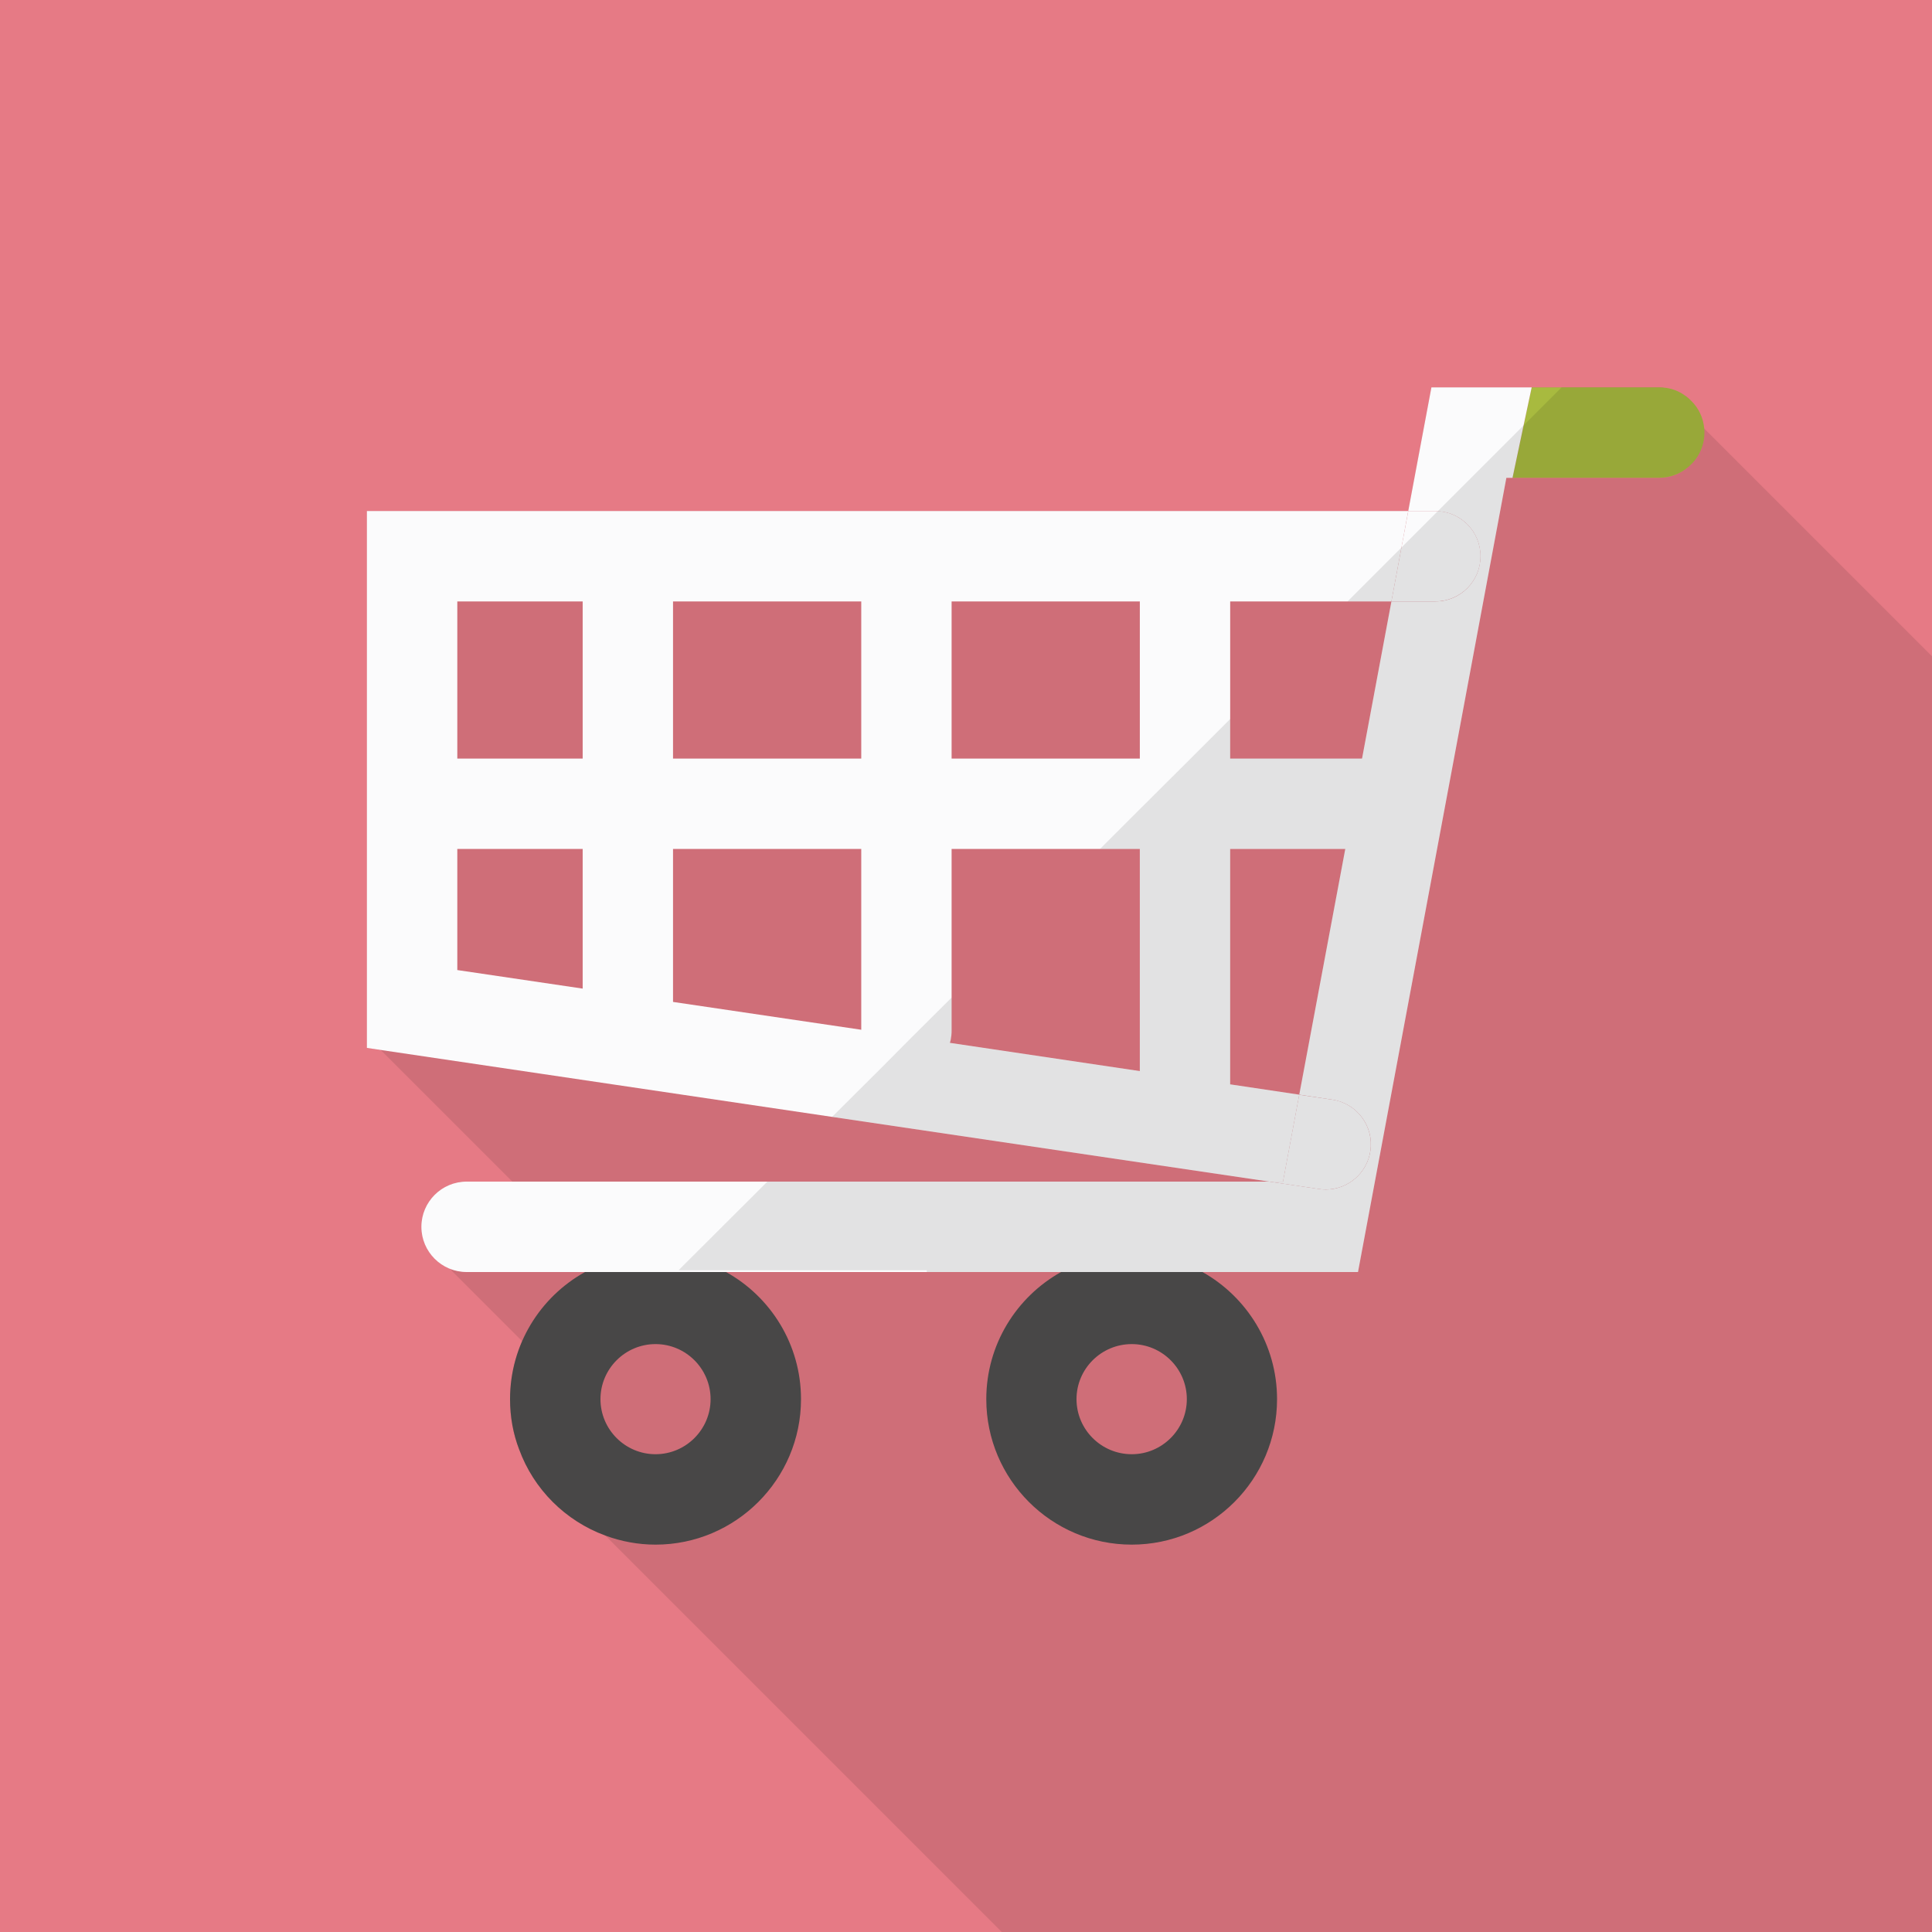 <?xml version="1.0" encoding="iso-8859-1"?>
<!-- Generator: Adobe Illustrator 18.0.0, SVG Export Plug-In . SVG Version: 6.00 Build 0)  -->
<!DOCTYPE svg PUBLIC "-//W3C//DTD SVG 1.1//EN" "http://www.w3.org/Graphics/SVG/1.1/DTD/svg11.dtd">
<svg version="1.1" id="_x31_" xmlns="http://www.w3.org/2000/svg" xmlns:xlink="http://www.w3.org/1999/xlink" x="0px" y="0px"
	 viewBox="0 0 512 512" style="enable-background:new 0 0 512 512;" xml:space="preserve">
<g>
	<rect style="fill:#E67A85;" width="512" height="512"/>
	<path style="opacity:0.1;fill:#040000;" d="M451.635,113.562l-10.855-10.854c-0.358-0.051-0.716-0.051-1.075-0.051h-60.365
		l-6.144,32.768H97.229v142.285l3.657,0.542l34.888,34.888h-12.126c-6.605,0-11.981,5.376-11.981,11.981
		c0,5.255,3.425,9.683,8.143,11.293l-0.227,0.227l18.785,18.785c-2.055,4.709-3.201,9.905-3.201,15.365
		c0,4.71,0.819,9.165,2.407,13.312l22.835,22.835L265.472,512H512V173.926L451.635,113.562z"/>
	<g>
		<g>
			<g>
				<path style="fill:#484747;" d="M318.669,337.101c-5.53-3.072-11.93-4.864-18.739-4.864c-6.81,0-13.21,1.792-18.739,4.864
					c-11.827,6.605-19.814,19.251-19.814,33.69c0,21.248,17.254,38.553,38.554,38.553c21.248,0,38.502-17.306,38.502-38.553
					C338.432,356.352,330.445,343.705,318.669,337.101z M299.93,385.382c-8.09,0-14.643-6.553-14.643-14.592
					c0-8.038,6.554-14.592,14.643-14.592c8.038,0,14.592,6.554,14.592,14.592C314.522,378.829,307.968,385.382,299.93,385.382z"/>
			</g>
			<g>
				<path style="fill:#484747;" d="M192.41,337.101c-0.307-0.153-0.563-0.307-0.871-0.461c-2.662-1.434-5.529-2.509-8.499-3.226
					c-2.97-0.768-6.093-1.178-9.318-1.178c-6.758,0-13.158,1.792-18.688,4.864c-11.827,6.554-19.866,19.2-19.866,33.69
					c0,4.71,0.819,9.165,2.407,13.312c3.84,10.547,12.237,18.944,22.835,22.835c4.147,1.536,8.653,2.406,13.312,2.406
					c21.248,0,38.554-17.306,38.554-38.553C212.275,356.301,204.237,343.654,192.41,337.101z M173.722,385.382
					c-8.038,0-14.592-6.553-14.592-14.592c0-8.038,6.553-14.592,14.592-14.592c8.038,0,14.592,6.554,14.592,14.592
					C188.313,378.829,181.76,385.382,173.722,385.382z"/>
			</g>
			<g>
				<path style="fill:#FBFBFC;" d="M370.094,224.979H112.302c-6.612,0-11.972-5.36-11.972-11.972s5.36-11.972,11.972-11.972h257.792
					c6.612,0,11.972,5.36,11.972,11.972S376.706,224.979,370.094,224.979z"/>
			</g>
			<g>
				<path style="fill:#FBFBFC;" d="M166.387,285.136c-6.612,0-11.972-5.36-11.972-11.972V153.339c0-6.612,5.36-11.972,11.972-11.972
					c6.612,0,11.972,5.36,11.972,11.972v119.825C178.359,279.776,172.999,285.136,166.387,285.136z"/>
			</g>
			<g>
				<path style="fill:#FBFBFC;" d="M240.214,285.136c-6.612,0-11.972-5.36-11.972-11.972V153.339c0-6.612,5.36-11.972,11.972-11.972
					c6.612,0,11.972,5.36,11.972,11.972v119.825C252.186,279.776,246.826,285.136,240.214,285.136z"/>
			</g>
			<g>
				<path style="fill:#FBFBFC;" d="M314.04,301.347c-6.612,0-11.972-5.36-11.972-11.972V154.811c0-6.612,5.36-11.972,11.972-11.972
					c6.612,0,11.972,5.36,11.972,11.972v134.563C326.012,295.987,320.652,301.347,314.04,301.347z"/>
			</g>
			<polygon style="fill:none;" points="386.543,194.404 400.868,126.596 399.214,126.596 			"/>
			<path style="fill:#A8BA3F;" d="M451.686,114.637c0,3.738-1.689,7.014-4.403,9.216c-2.048,1.741-4.71,2.765-7.577,2.765h-38.861
				v-0.051l2.918-13.824l2.15-10.086h33.792c0.358,0,0.717,0,1.075,0.051c2.048,0.153,3.994,0.87,5.581,1.997
				c0.666,0.461,1.229,0.922,1.792,1.485c1.997,1.946,3.226,4.506,3.482,7.373C451.686,113.92,451.686,114.278,451.686,114.637z"/>
			<path style="fill:#FBFBFC;" d="M405.913,102.656l-2.15,10.086l-2.918,13.824v0.051h-1.639l-12.646,67.789l-26.675,142.694
				H123.648c-6.605,0-11.981-5.376-11.981-11.981c0-6.605,5.376-11.981,11.981-11.981h212.736l13.158,1.946
				c0.614,0.103,1.229,0.153,1.792,0.153c5.837,0,10.957-4.301,11.827-10.24c0.973-6.502-3.533-12.595-10.086-13.568l-8.755-1.331
				l12.186-65.126l4.454-23.962l7.783-41.626h11.673c6.605,0,11.93-5.376,11.93-11.981c0-6.4-5.018-11.622-11.315-11.93
				c-0.205-0.051-0.41-0.051-0.614-0.051h-7.219l6.144-32.768H405.913z"/>
			<polygon style="fill:#FBFBFC;" points="373.197,135.424 371.405,145.101 368.742,159.385 121.19,159.385 121.19,257.075 
				154.419,261.99 178.381,265.523 228.25,272.896 241.613,274.893 251.75,276.378 251.802,276.378 302.08,283.853 307.353,284.621 
				325.99,287.385 326.144,287.385 344.32,290.099 340.019,313.139 336.384,313.139 220.518,295.987 97.229,277.709 97.229,135.424 
							"/>
			<path style="fill:#FBFBFC;" d="M380.392,159.375c6.612,0,11.972-5.36,11.972-11.972s-5.36-11.972-11.972-11.972h-7.187
				l-4.474,23.944H380.392z"/>
			<path style="fill:#FBFBFC;" d="M351.334,315.235c5.835,0,10.946-4.273,11.828-10.219c0.969-6.54-3.547-12.628-10.088-13.597
				l-8.774-1.3l-4.303,23.029h-3.636l13.204,1.957C350.159,315.193,350.75,315.235,351.334,315.235z"/>
		</g>
		<polygon style="fill:none;" points="307.35,287.409 325.637,290.119 337.809,224.979 307.35,224.979 		"/>
		<polygon style="fill:none;" points="317.696,313.139 184.678,313.139 201.882,295.987 		"/>
		<path style="opacity:0.1;" d="M451.635,113.562c-0.256-2.867-1.485-5.427-3.482-7.373c-0.512-0.563-1.075-1.075-1.792-1.485
			c-1.587-1.126-3.533-1.843-5.581-1.997c-0.358-0.051-0.716-0.051-1.075-0.051H413.85l-10.087,10.086l-46.643,46.643h11.622
			l-7.783,41.626h-34.918v-10.496l-10.496,10.496l-13.466,13.414l-10.547,10.548h10.547v58.88l-50.278-7.475h-0.051
			c0.256-1.024,0.461-2.099,0.461-3.226v-8.807l-10.598,10.547l-8.09,8.141l-13.005,12.954l115.866,17.152H203.366l-20.326,20.275
			l-3.226,3.226h65.792v0.461h114.278l26.675-142.694l12.646-67.789v-0.051h40.499c2.867,0,5.53-1.024,7.577-2.713
			c2.714-2.202,4.403-5.478,4.403-9.216C451.686,114.278,451.686,113.92,451.635,113.562z M326.144,287.385h-0.103v-62.413h30.413
			l-12.134,65.126L326.144,287.385z"/>
	</g>
</g>
</svg>

